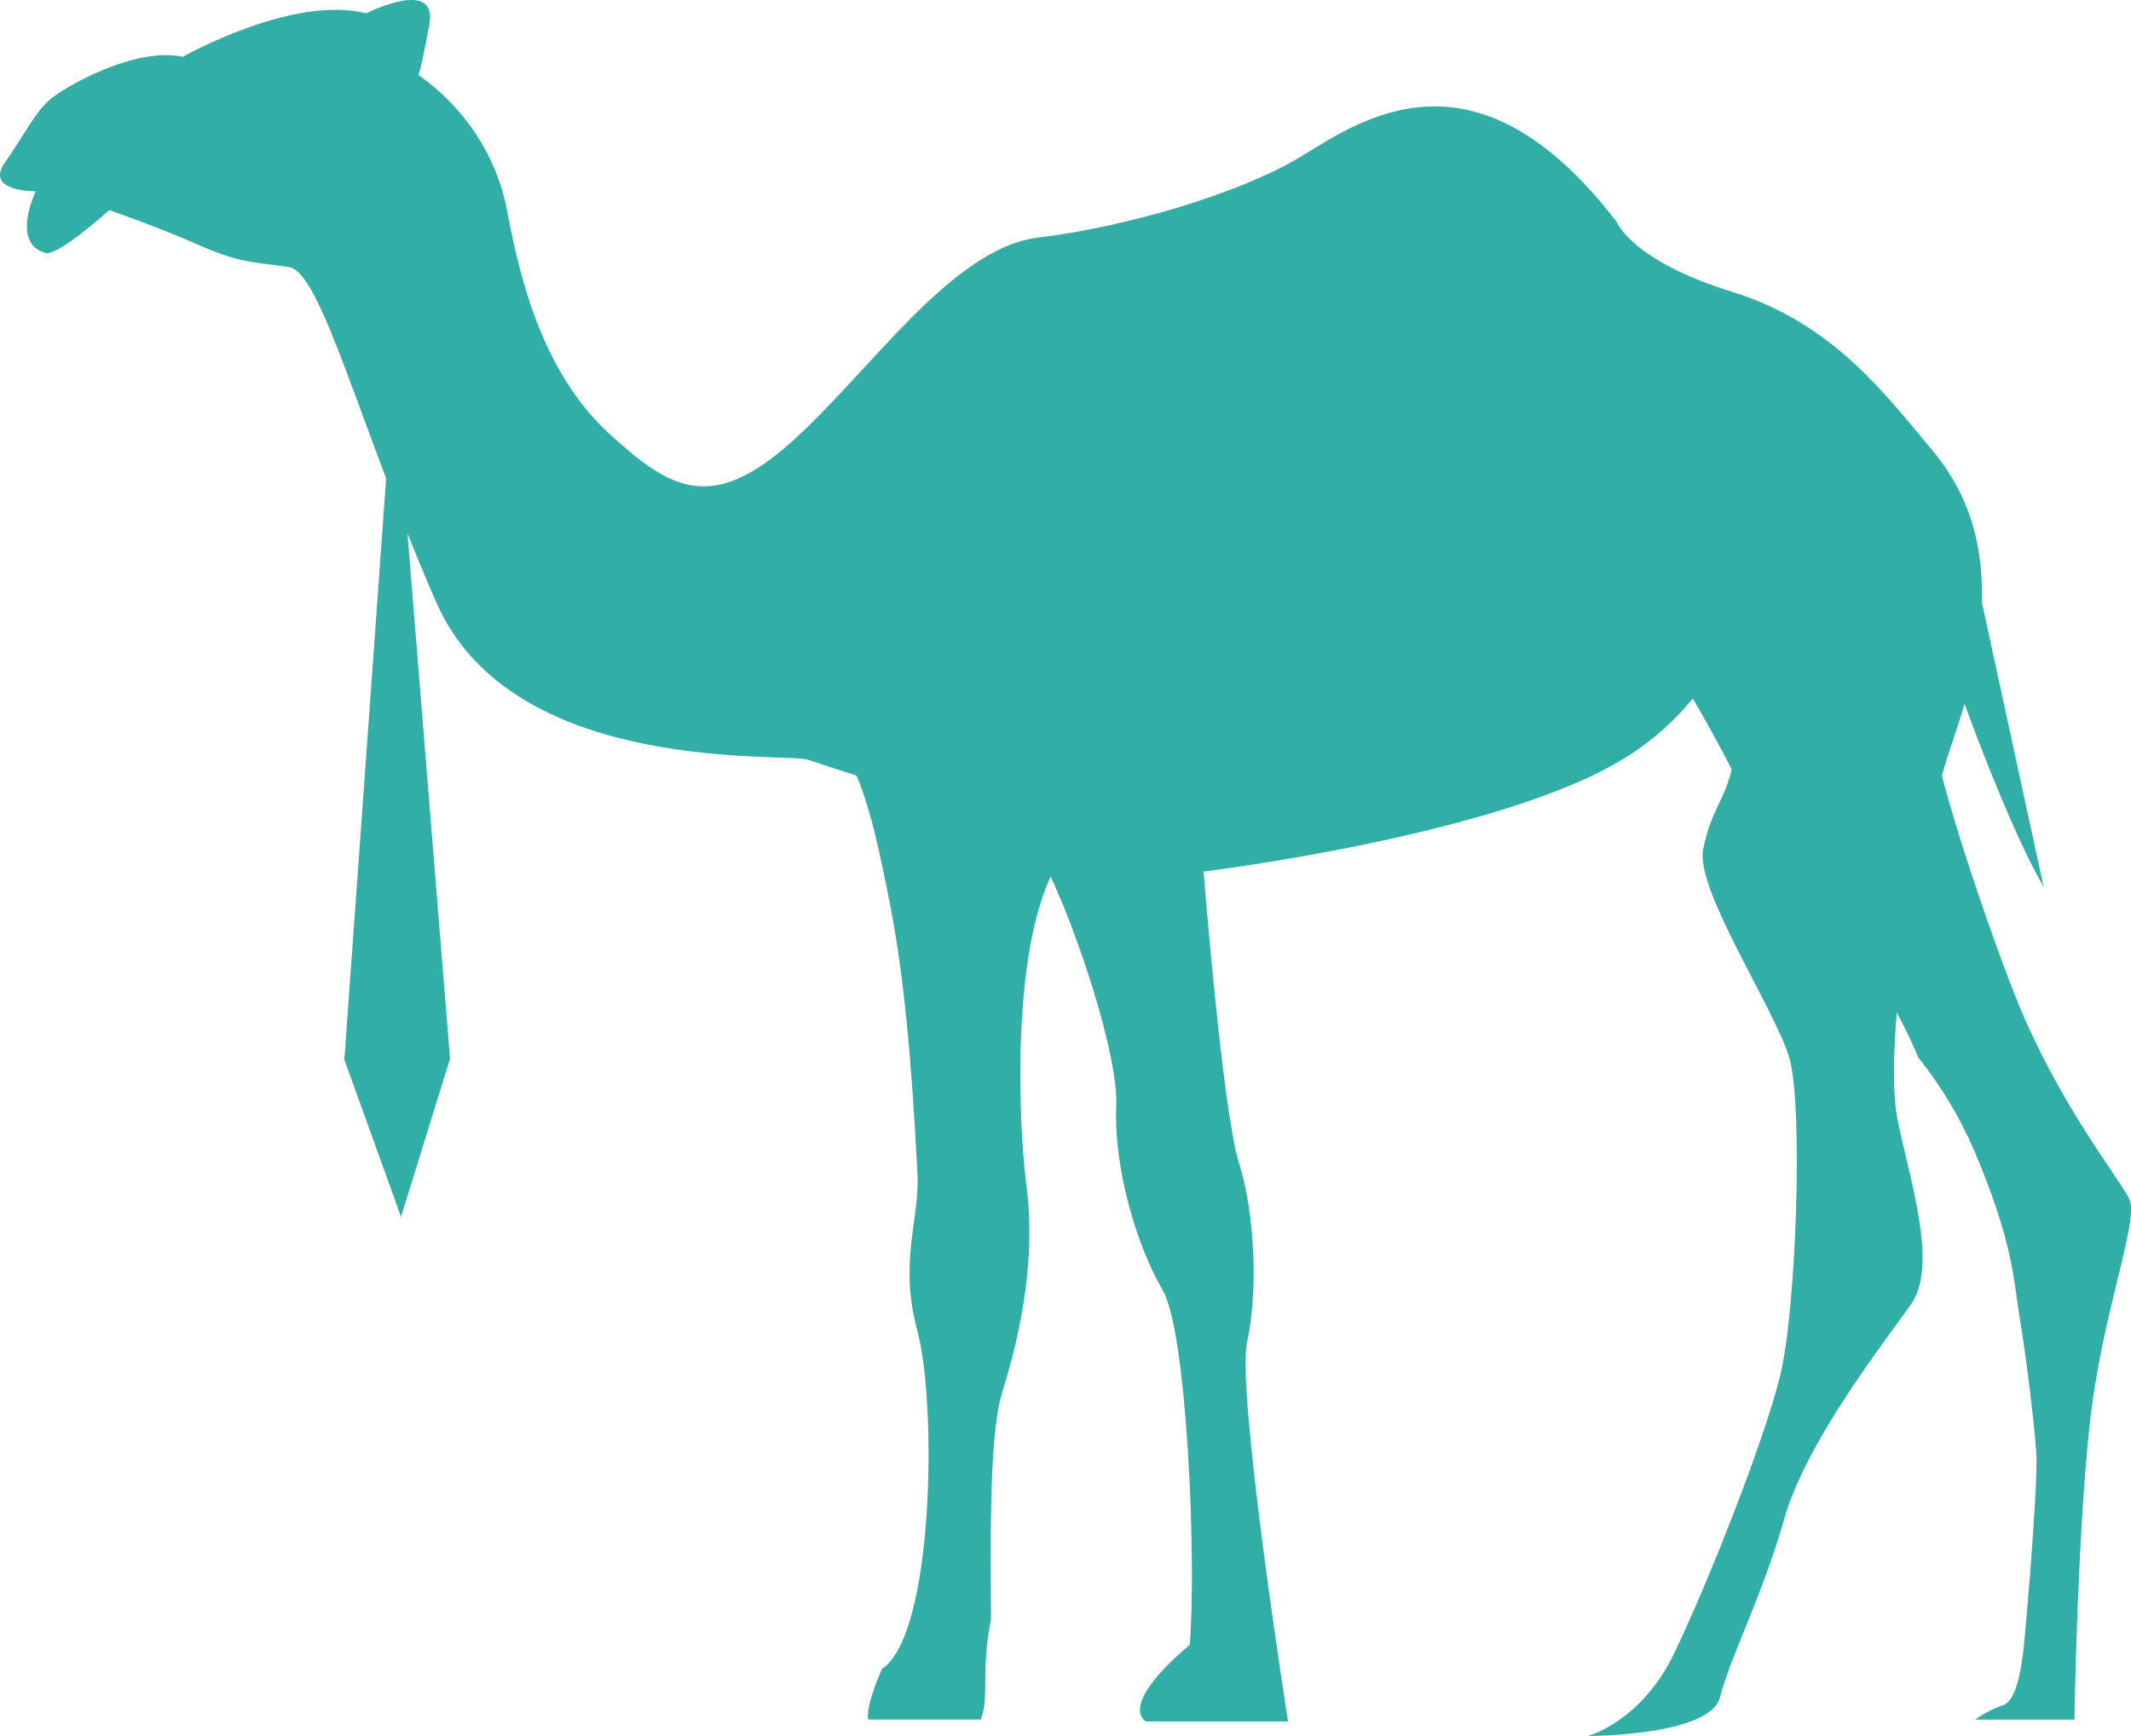 <svg width="27" height="22" viewBox="0 0 27 22" fill="none" xmlns="http://www.w3.org/2000/svg">
<path fill-rule="evenodd" clip-rule="evenodd" d="M0.45 2.424C0.45 2.424 -0.198 2.432 0.061 2.062C0.32 1.691 0.441 1.428 0.631 1.263C0.821 1.098 1.719 0.588 2.315 0.72C2.315 0.72 3.711 -0.07 4.637 0.169C4.637 0.169 5.552 -0.292 5.44 0.309C5.328 0.91 5.302 0.95 5.302 0.95C5.891 1.365 6.292 1.977 6.424 2.663C6.631 3.8 6.977 4.821 7.737 5.513C8.497 6.204 9.015 6.501 10.016 5.611C11.018 4.722 12.053 3.141 13.159 3.01C14.265 2.878 15.715 2.45 16.477 1.988C17.238 1.527 18.688 0.473 20.483 2.812C20.483 2.812 20.673 3.306 21.951 3.7C23.228 4.094 23.902 5.017 24.472 5.693C25.041 6.369 25.422 7.405 24.766 9.316C24.11 11.227 23.9 13.432 24.037 14.159C24.174 14.885 24.572 16.019 24.212 16.53C23.851 17.041 22.882 18.276 22.606 19.25C22.33 20.224 21.915 21.012 21.794 21.506C21.673 22 20.119 22 20.119 22C20.119 22 20.793 21.819 21.207 20.962C21.622 20.106 22.347 18.278 22.554 17.438C22.761 16.598 22.845 14.029 22.675 13.42C22.505 12.811 21.476 11.274 21.579 10.763C21.683 10.253 21.856 10.137 21.942 9.742C22.028 9.347 22.226 6.914 22.226 6.914C22.226 6.914 22.175 8.608 20.603 9.596C19.032 10.585 15.249 11.045 15.249 11.045C15.249 11.045 15.49 14.075 15.697 14.734C15.905 15.393 15.939 16.381 15.801 17.007C15.663 17.633 16.319 21.816 16.319 21.816H14.521C14.521 21.816 14.139 21.637 15.074 20.844C15.161 19.789 15.041 16.875 14.731 16.349C14.42 15.822 14.108 14.833 14.143 14.009C14.178 13.186 13.28 10.734 12.97 10.568C12.659 10.401 10.519 9.727 10.243 9.629C9.968 9.531 6.496 9.843 5.529 7.636C4.562 5.429 4.078 3.453 3.663 3.385C3.249 3.317 3.076 3.352 2.524 3.107C1.971 2.863 1.384 2.663 1.384 2.663C1.384 2.663 0.728 3.255 0.573 3.206C0.417 3.156 0.21 3.008 0.45 2.424Z" fill="#31AEA5"/>
<path fill-rule="evenodd" clip-rule="evenodd" d="M21.429 8.818C21.643 9.185 21.903 9.654 22.119 10.111C22.119 10.108 22.119 10.104 22.119 10.101C22.206 9.706 22.223 6.856 22.223 6.856C22.165 7.57 21.889 8.252 21.429 8.818Z" fill="#31AEA5"/>
<path fill-rule="evenodd" clip-rule="evenodd" d="M13.037 10.351C12.892 10.287 12.81 10.122 12.659 10.074C12.382 9.976 12.102 9.882 11.822 9.789C11.566 9.704 11.056 9.797 10.796 9.713C11.02 10.132 11.18 10.973 11.278 11.467C11.52 12.688 11.589 14.267 11.624 14.86C11.659 15.453 11.382 15.979 11.624 16.869C11.866 17.758 11.844 20.705 11.175 21.149C11.067 21.39 10.977 21.665 11 21.791H12.426C12.538 21.513 12.426 21.149 12.556 20.525C12.556 19.735 12.521 18.219 12.694 17.659C12.867 17.099 13.143 16.078 13.005 15.024C12.91 14.297 12.8 12.072 13.357 11.018C13.234 10.717 13.131 10.45 13.037 10.351Z" fill="#31AEA5"/>
<path fill-rule="evenodd" clip-rule="evenodd" d="M26.976 15.189C26.837 14.912 26.095 14.003 25.559 12.685C25.288 12.019 24.762 10.505 24.561 9.658C24.358 10.405 23.892 11.415 23.804 12.183C23.773 12.453 24.095 12.877 24.303 13.399C24.59 13.757 24.826 14.149 25.007 14.565C25.524 15.786 25.507 16.212 25.593 16.722C25.679 17.233 25.784 18.122 25.801 18.435C25.819 18.747 25.714 20.066 25.68 20.444C25.646 20.823 25.611 21.548 25.369 21.613C25.246 21.656 25.13 21.716 25.026 21.792H26.284C26.284 21.716 26.321 19.497 26.474 18.073C26.63 16.622 27.113 15.469 26.976 15.189Z" fill="#31AEA5"/>
<path fill-rule="evenodd" clip-rule="evenodd" d="M25.893 11.238L24.813 6.262C24.826 6.731 24.782 7.2 24.684 7.659C24.757 8.033 24.82 8.458 24.873 8.873C25.159 9.65 25.513 10.542 25.832 11.13C25.852 11.165 25.873 11.202 25.893 11.238Z" fill="#31AEA5"/>
<path d="M4.993 4.663L5.702 13.416L5.081 15.42L4.363 13.428L4.993 4.663Z" fill="#31AEA5"/>
</svg>
